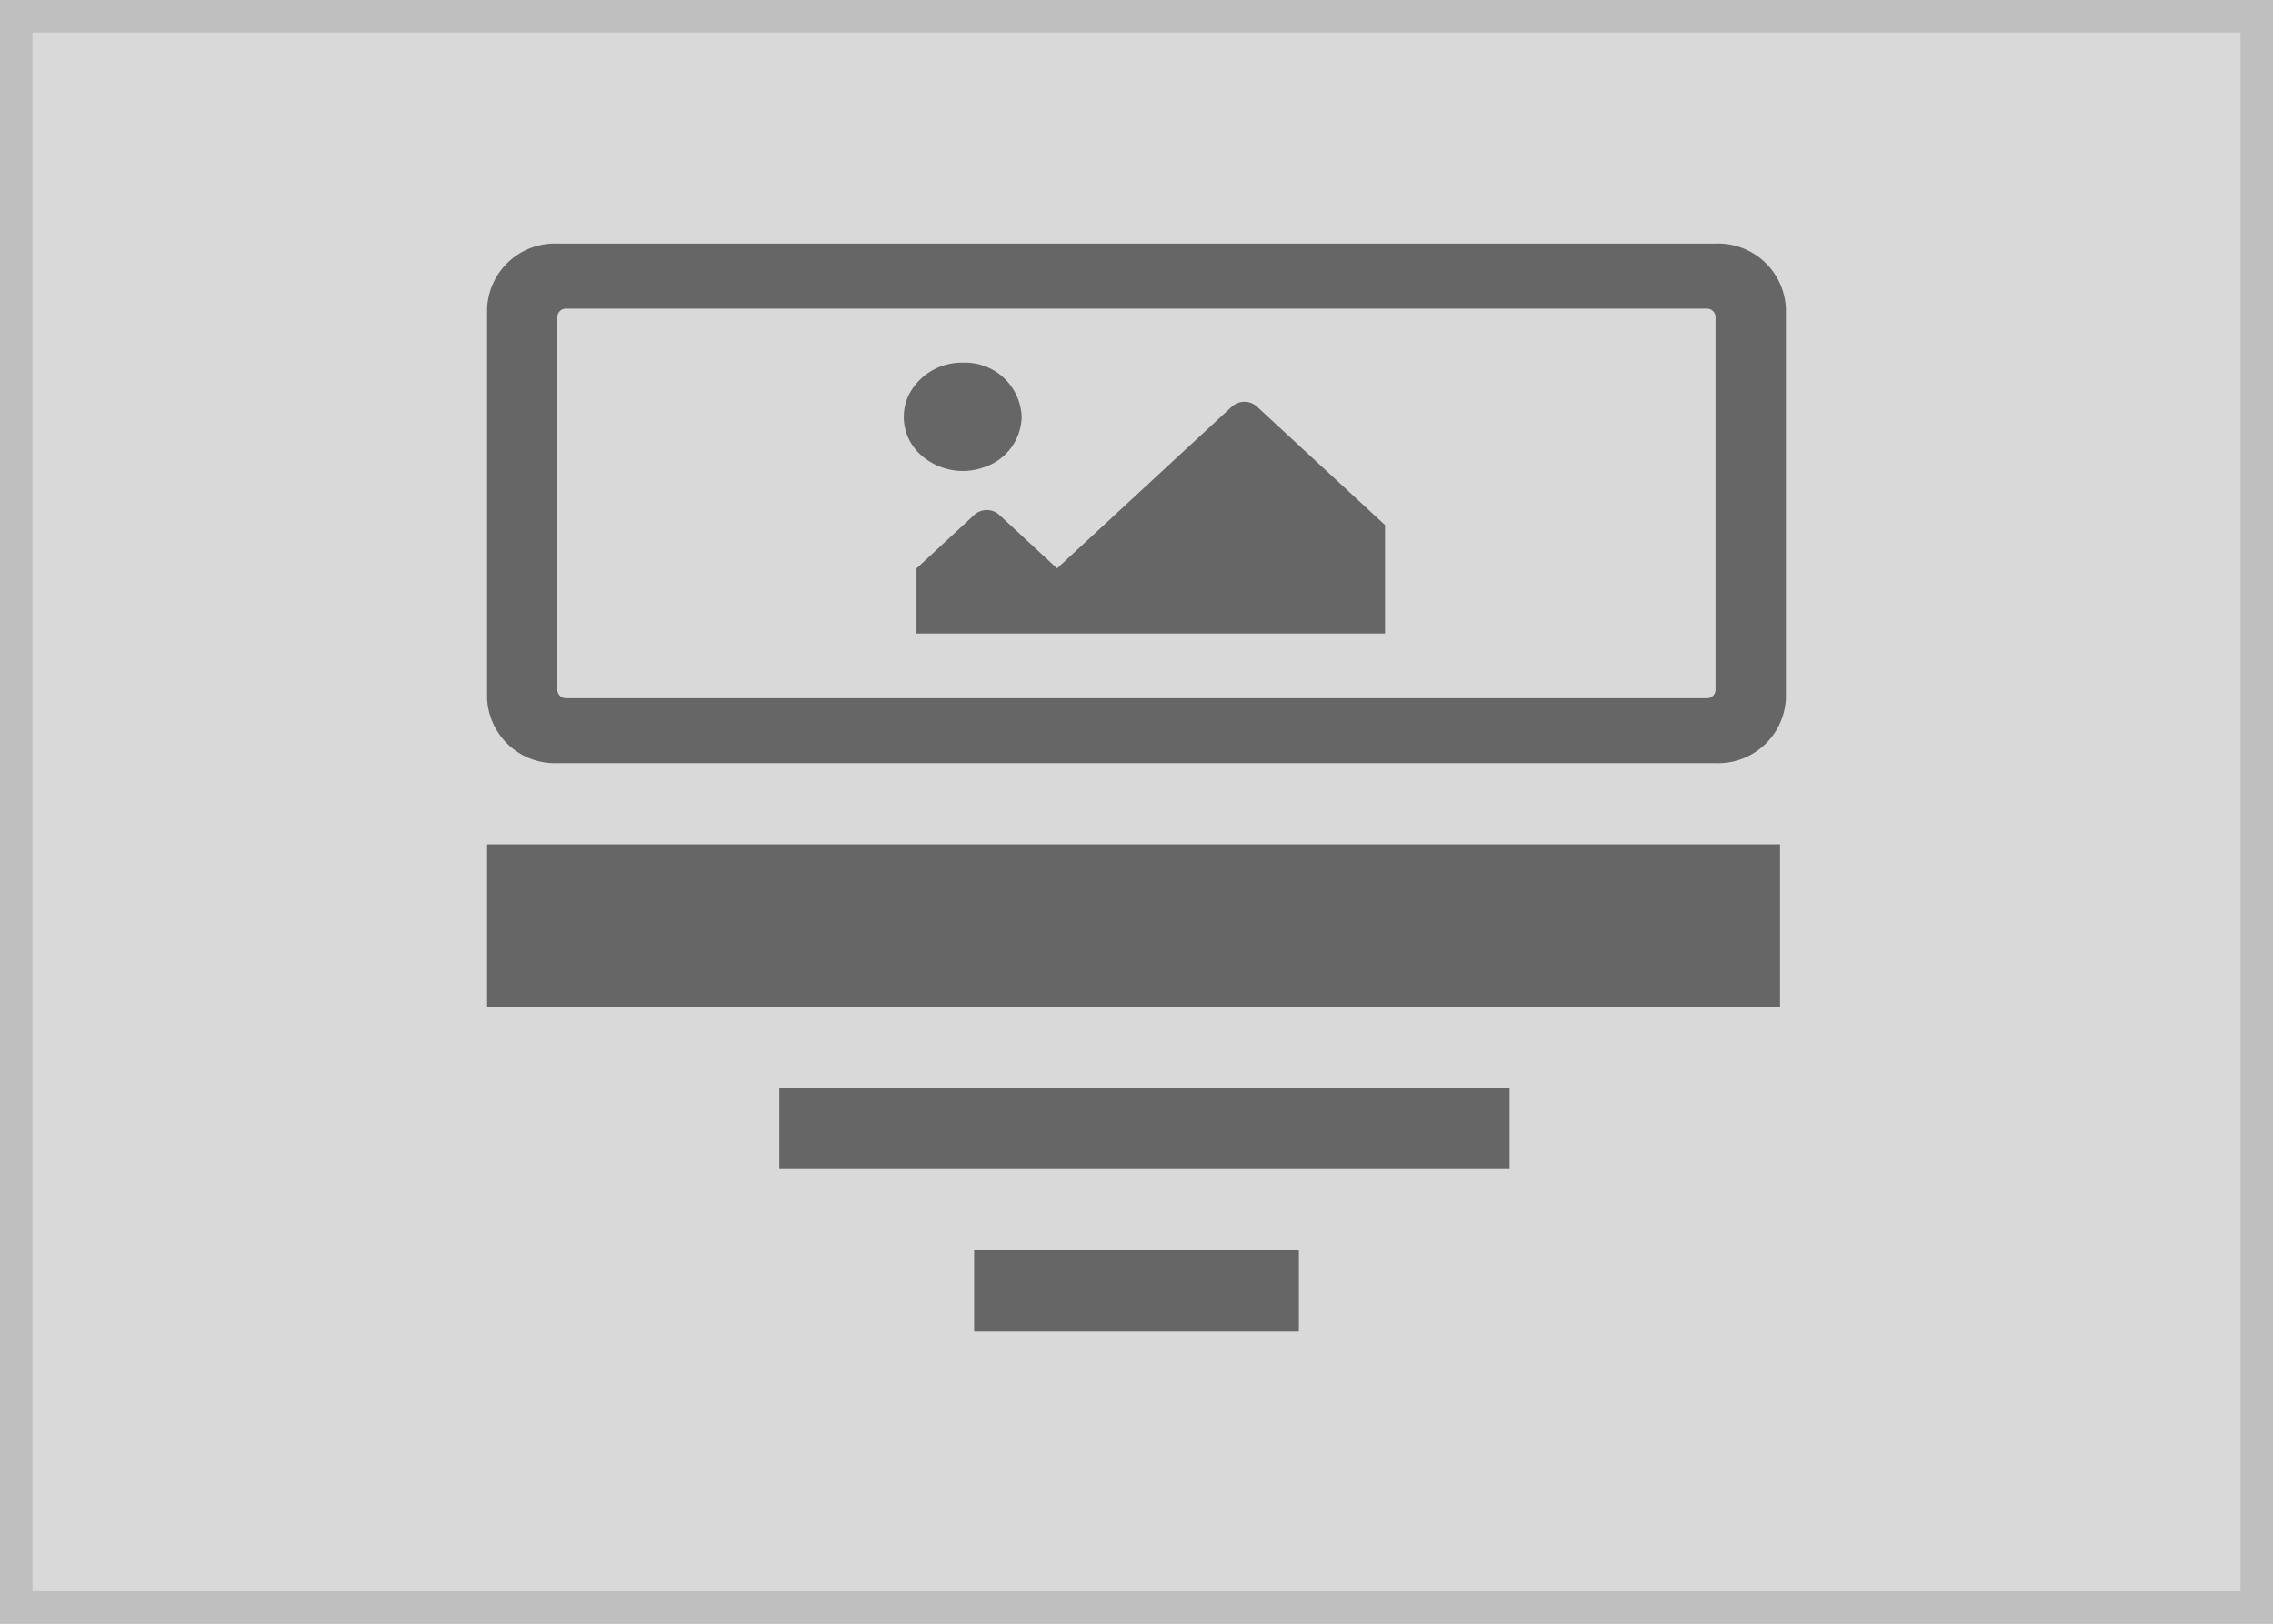 <svg xmlns="http://www.w3.org/2000/svg" width="140" height="100" viewBox="0 0 140 100"><g transform="translate(-1 7.5)"><g transform="translate(1 -7.5)" fill="#d9d9d9" stroke="#bfbfbf" stroke-width="2"><rect width="140" height="100" stroke="none"/><rect x="1" y="1" width="138" height="98" fill="none"/></g><rect width="20" height="5" transform="translate(61 69.5)" fill="#666"/><rect width="44.98" height="5" transform="translate(49 59.5)" fill="#666"/><rect width="79.639" height="10" transform="translate(31 44.5)" fill="#666"/><path d="M92.452,7.71H21.108a4.179,4.179,0,0,0-4.328,4v24a4.179,4.179,0,0,0,4.328,4H92.452a4.179,4.179,0,0,0,4.328-4v-24a4.179,4.179,0,0,0-4.328-4Zm-.547,28H21.655a.527.527,0,0,1-.547-.493v-23a.526.526,0,0,1,.547-.5H91.9a.526.526,0,0,1,.547.5v23a.527.527,0,0,1-.547.493ZM46.117,15.045a3.656,3.656,0,0,0-3.384,2.033,3.136,3.136,0,0,0,.762,3.646,3.87,3.87,0,0,0,3.963.739,3.346,3.346,0,0,0,2.251-3.084A3.479,3.479,0,0,0,46.117,15.045ZM43.232,31.726H72.087V25.048l-7.9-7.308a1.155,1.155,0,0,0-1.522,0L51.888,27.716l-3.562-3.3a1.143,1.143,0,0,0-1.532,0l-3.562,3.3Z" transform="translate(14.22 -0.21)" fill="#666"/></g></svg>